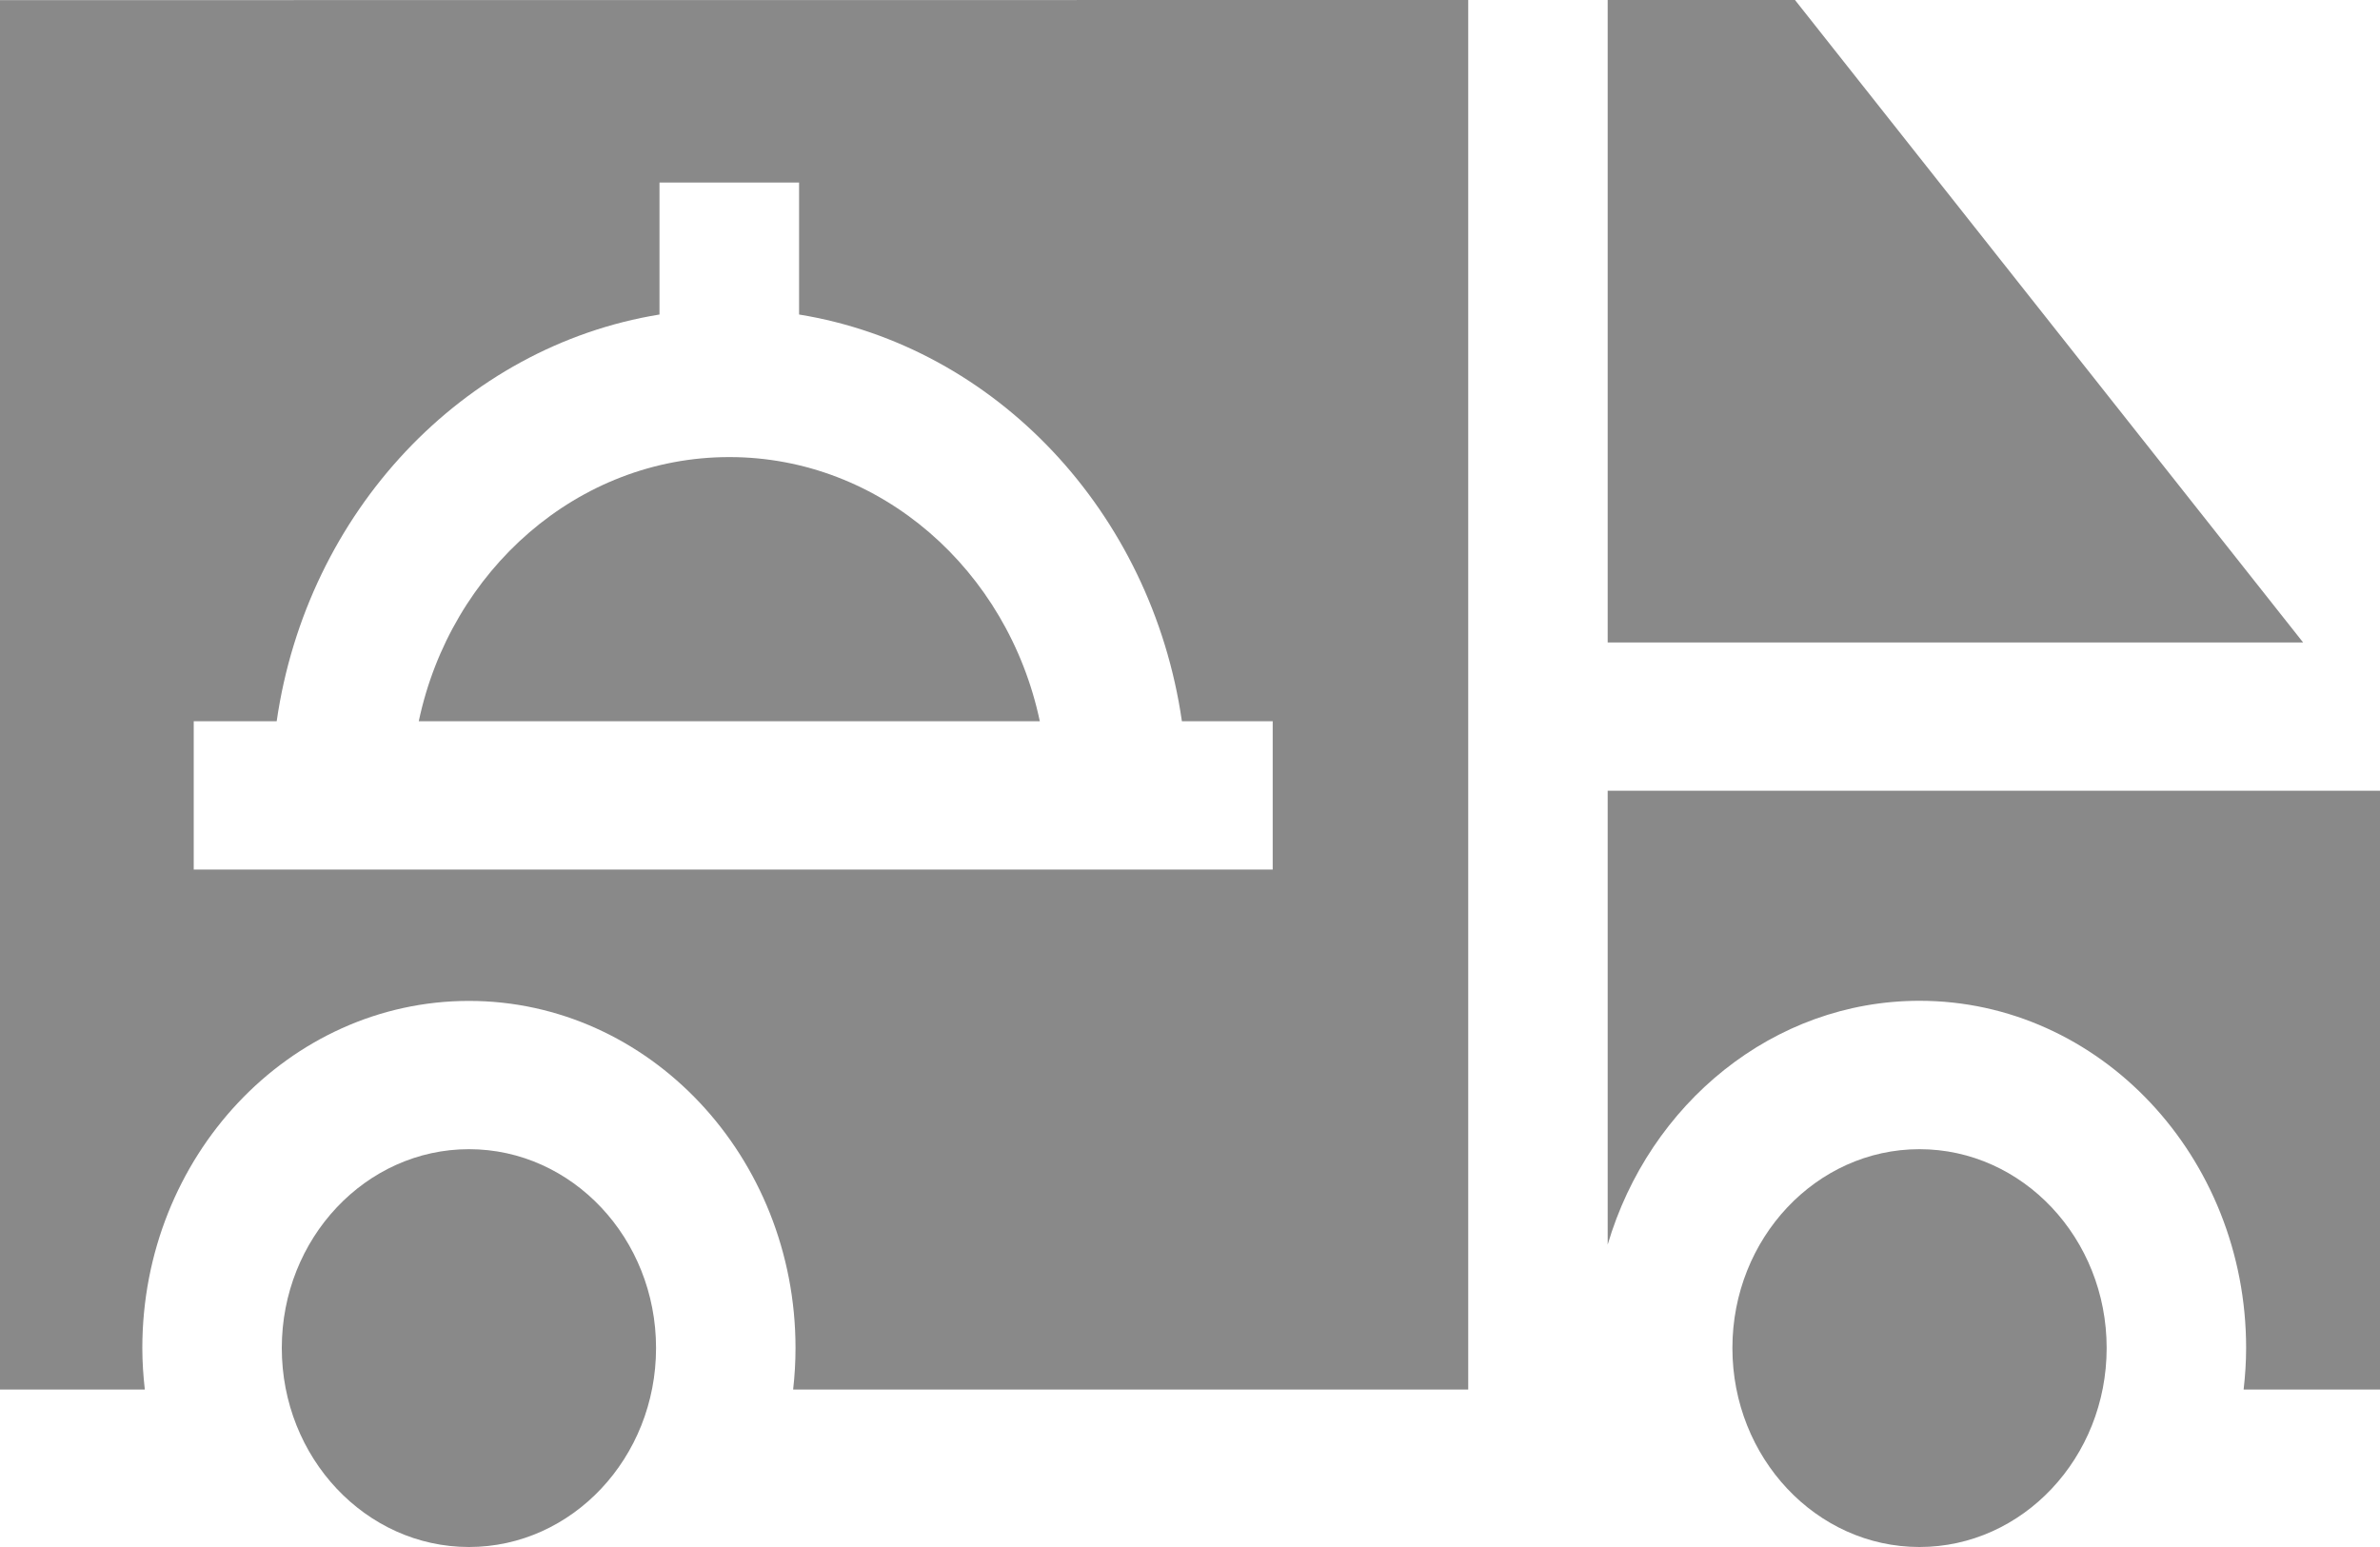 <svg width="20" height="13" viewBox="0 0 20 13" fill="none" xmlns="http://www.w3.org/2000/svg">
<path d="M19.354 5.399L15.084 0L13.51 0V5.399H19.354Z" fill="#898989"/>
<path d="M0 0.001V11.677H1.217C1.204 11.562 1.196 11.446 1.196 11.328C1.196 9.719 2.428 8.411 3.941 8.411C5.454 8.411 6.685 9.719 6.685 11.328C6.685 11.446 6.678 11.562 6.665 11.677H12.338V0L0 0.001ZM1.628 7.307V6.061H2.325C2.579 4.304 3.889 2.912 5.542 2.643V1.534H6.715V2.643C8.368 2.912 9.678 4.304 9.932 6.061H10.695V7.307H1.628Z" fill="#898989"/>
<path d="M13.51 10.459C13.859 9.274 14.902 8.41 16.13 8.41C17.644 8.41 18.875 9.719 18.875 11.328C18.875 11.446 18.867 11.562 18.854 11.677H20V6.645H13.51V10.459Z" fill="#898989"/>
<path d="M6.129 3.841C4.855 3.841 3.787 4.792 3.519 6.061H8.738C8.47 4.792 7.402 3.841 6.129 3.841Z" fill="#898989"/>
<path d="M16.13 13C16.997 13 17.703 12.25 17.703 11.328C17.703 10.406 16.997 9.657 16.13 9.657C15.263 9.657 14.558 10.406 14.558 11.328C14.558 12.25 15.263 13 16.13 13Z" fill="#898989"/>
<path d="M3.941 13C4.808 13 5.513 12.25 5.513 11.328C5.513 10.406 4.808 9.657 3.941 9.657C3.074 9.657 2.368 10.406 2.368 11.328C2.368 12.25 3.074 13 3.941 13Z" fill="#898989"/>
</svg>

